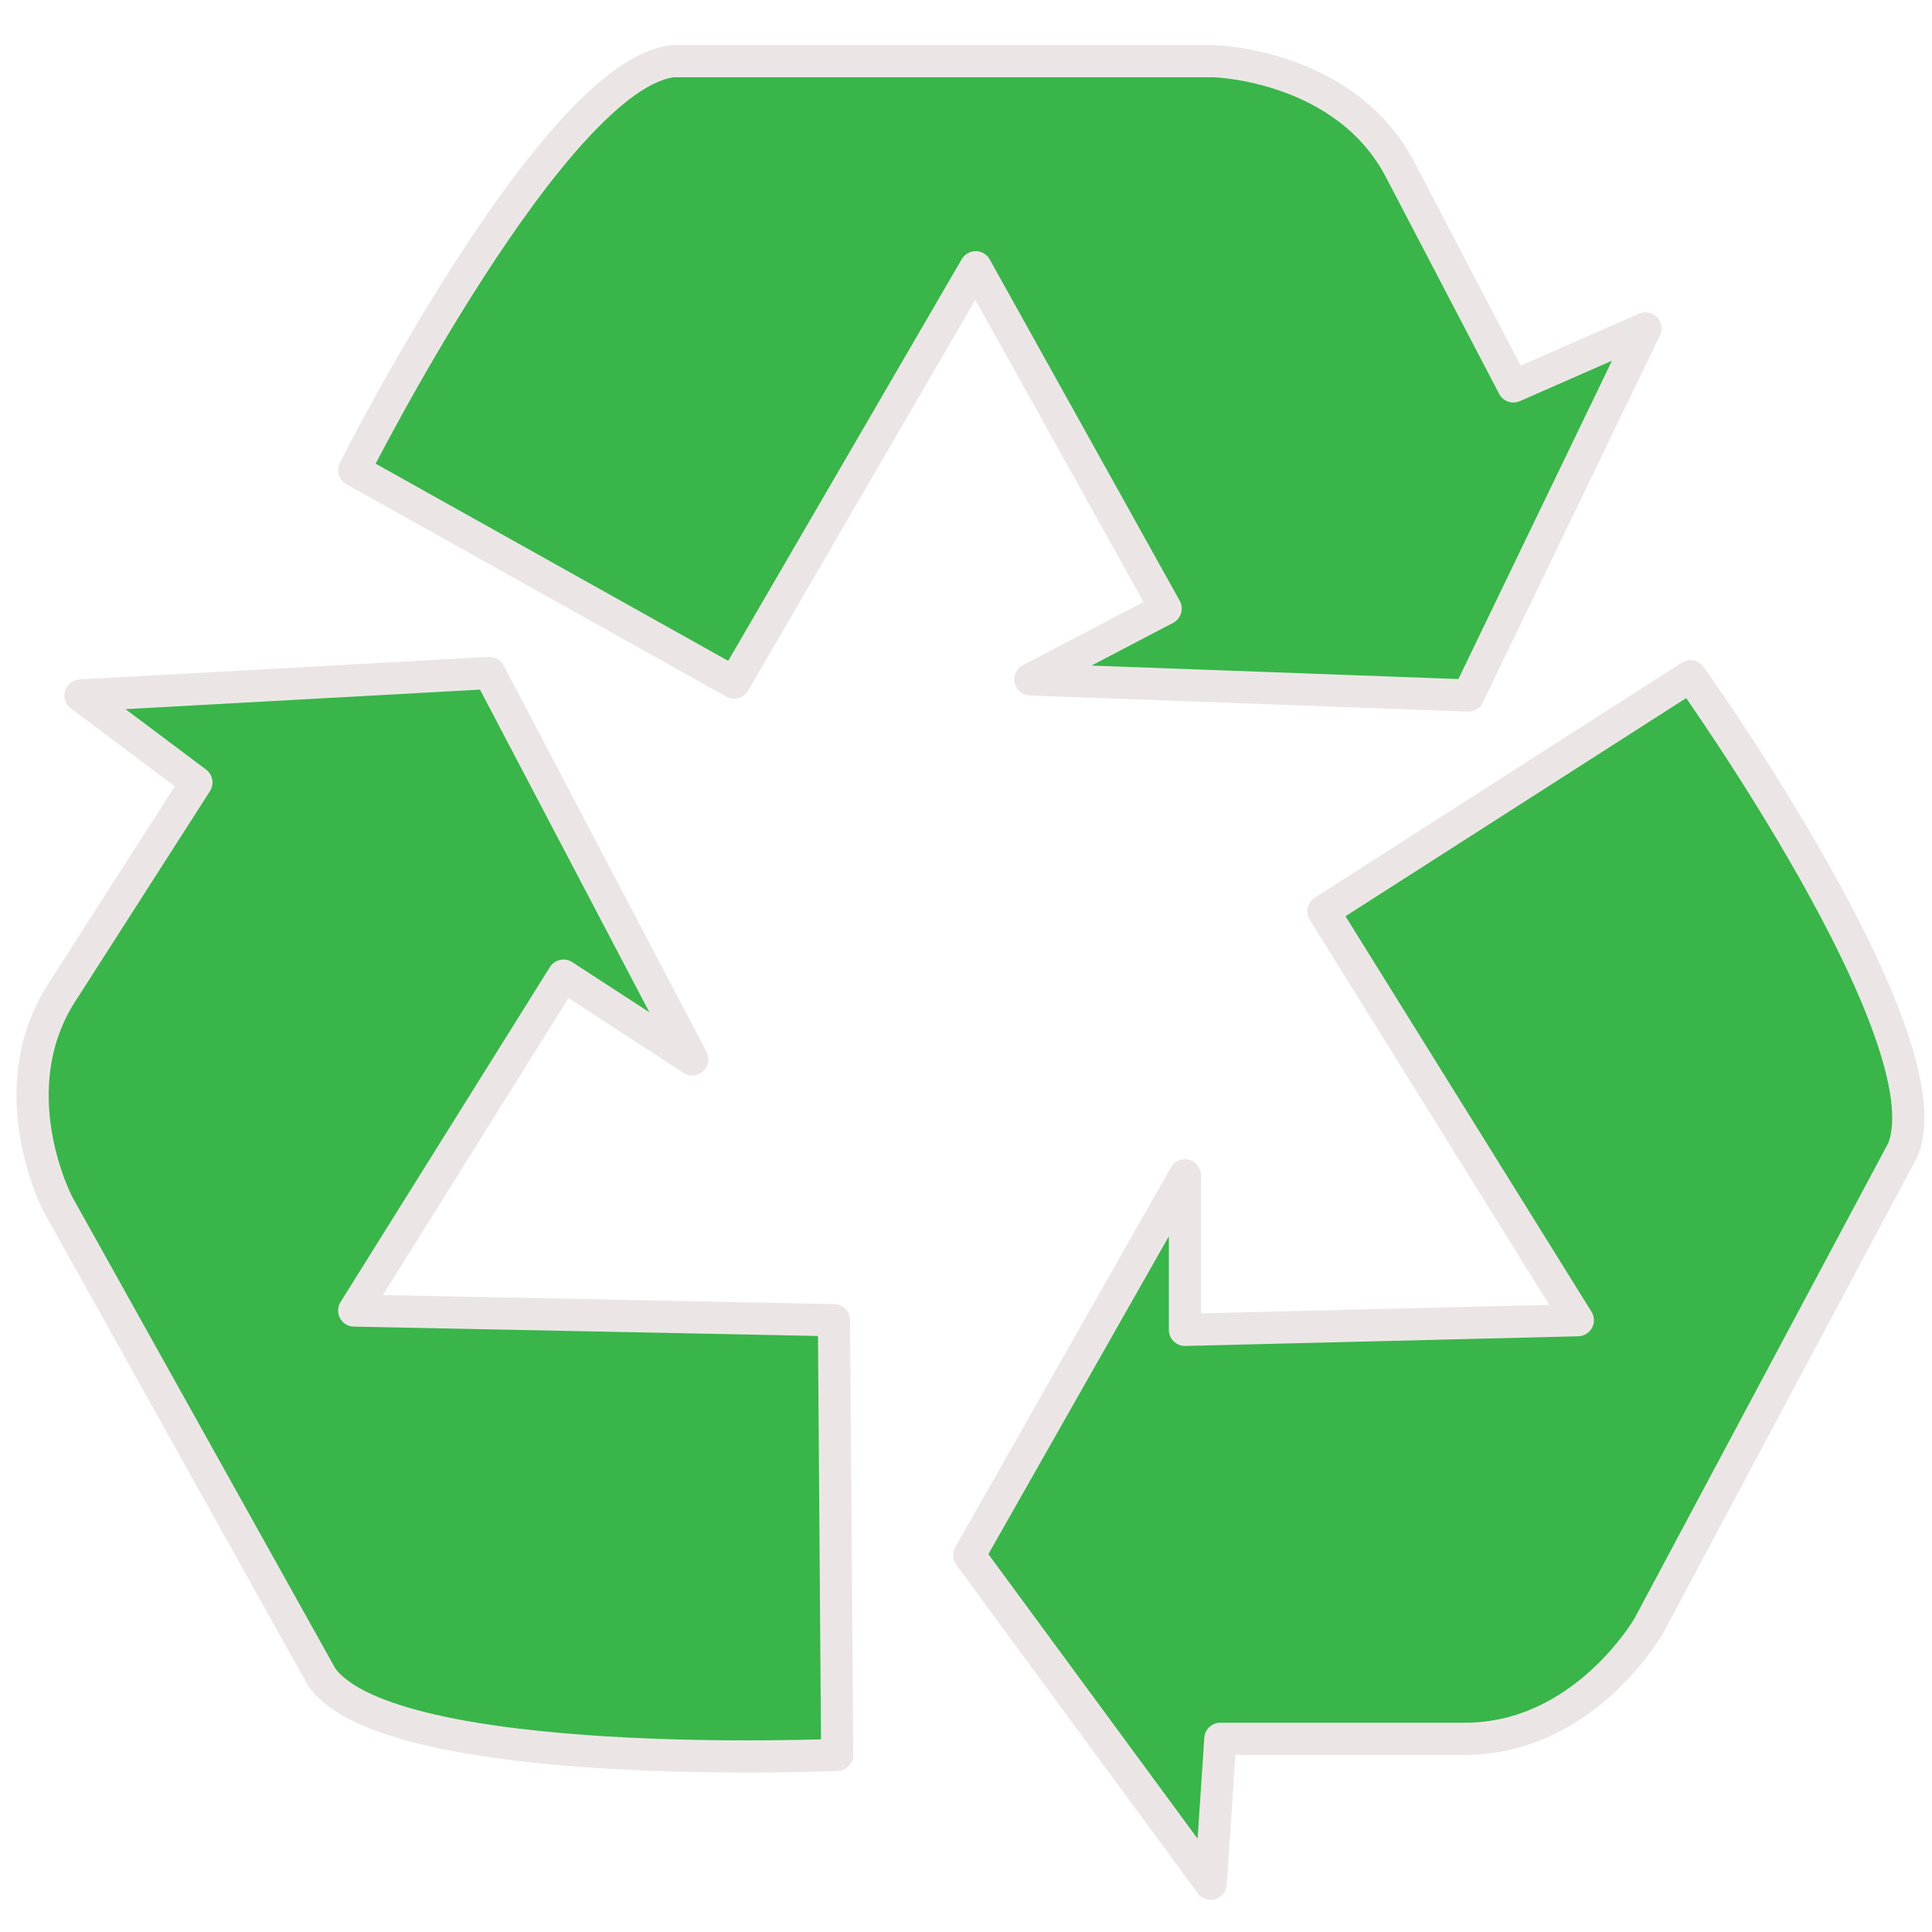 <?xml version="1.0" encoding="utf-8"?>
<!-- Generator: Adobe Illustrator 22.1.0, SVG Export Plug-In . SVG Version: 6.00 Build 0)  -->
<svg version="1.1" id="Layer_1" xmlns="http://www.w3.org/2000/svg" xmlns:xlink="http://www.w3.org/1999/xlink" x="0px" y="0px"
	 viewBox="0 0 60 60" style="enable-background:new 0 0 60 60;" xml:space="preserve">
<style type="text/css">
	.st0{fill:#39B54A;stroke:#EBE6E5;stroke-linecap:round;stroke-linejoin:round;stroke-miterlimit:10;}
</style>
<g>
	<path class="st0" d="M11,14.6c0,0,6.2-12.3,9.9-12.7h16.8c0,0,4.1,0.1,5.8,3.4L47,12l4.1-1.8l-5.5,11.4L32,21.1l4.2-2.2L30.3,8.3
		l-7.5,12.9L11,14.6z"/>
	<path class="st0" d="M52.5,21c0,0,8,11.2,6.6,14.7l-7.9,14.8c0,0-2,3.5-5.7,3.5l-7.6,0l-0.3,4.5l-7.5-10.2l6.7-11.8l0,4.8L49,41
		l-7.9-12.7L52.5,21z"/>
	<path class="st0" d="M26,54.5c0,0-13.8,0.6-16-2.4L1.8,37.4c0,0-1.9-3.6,0.2-6.7l4.1-6.4l-3.6-2.7l12.7-0.7l6.3,12l-4-2.6L11,40.7
		l14.9,0.3L26,54.5z"/>
</g>
</svg>
